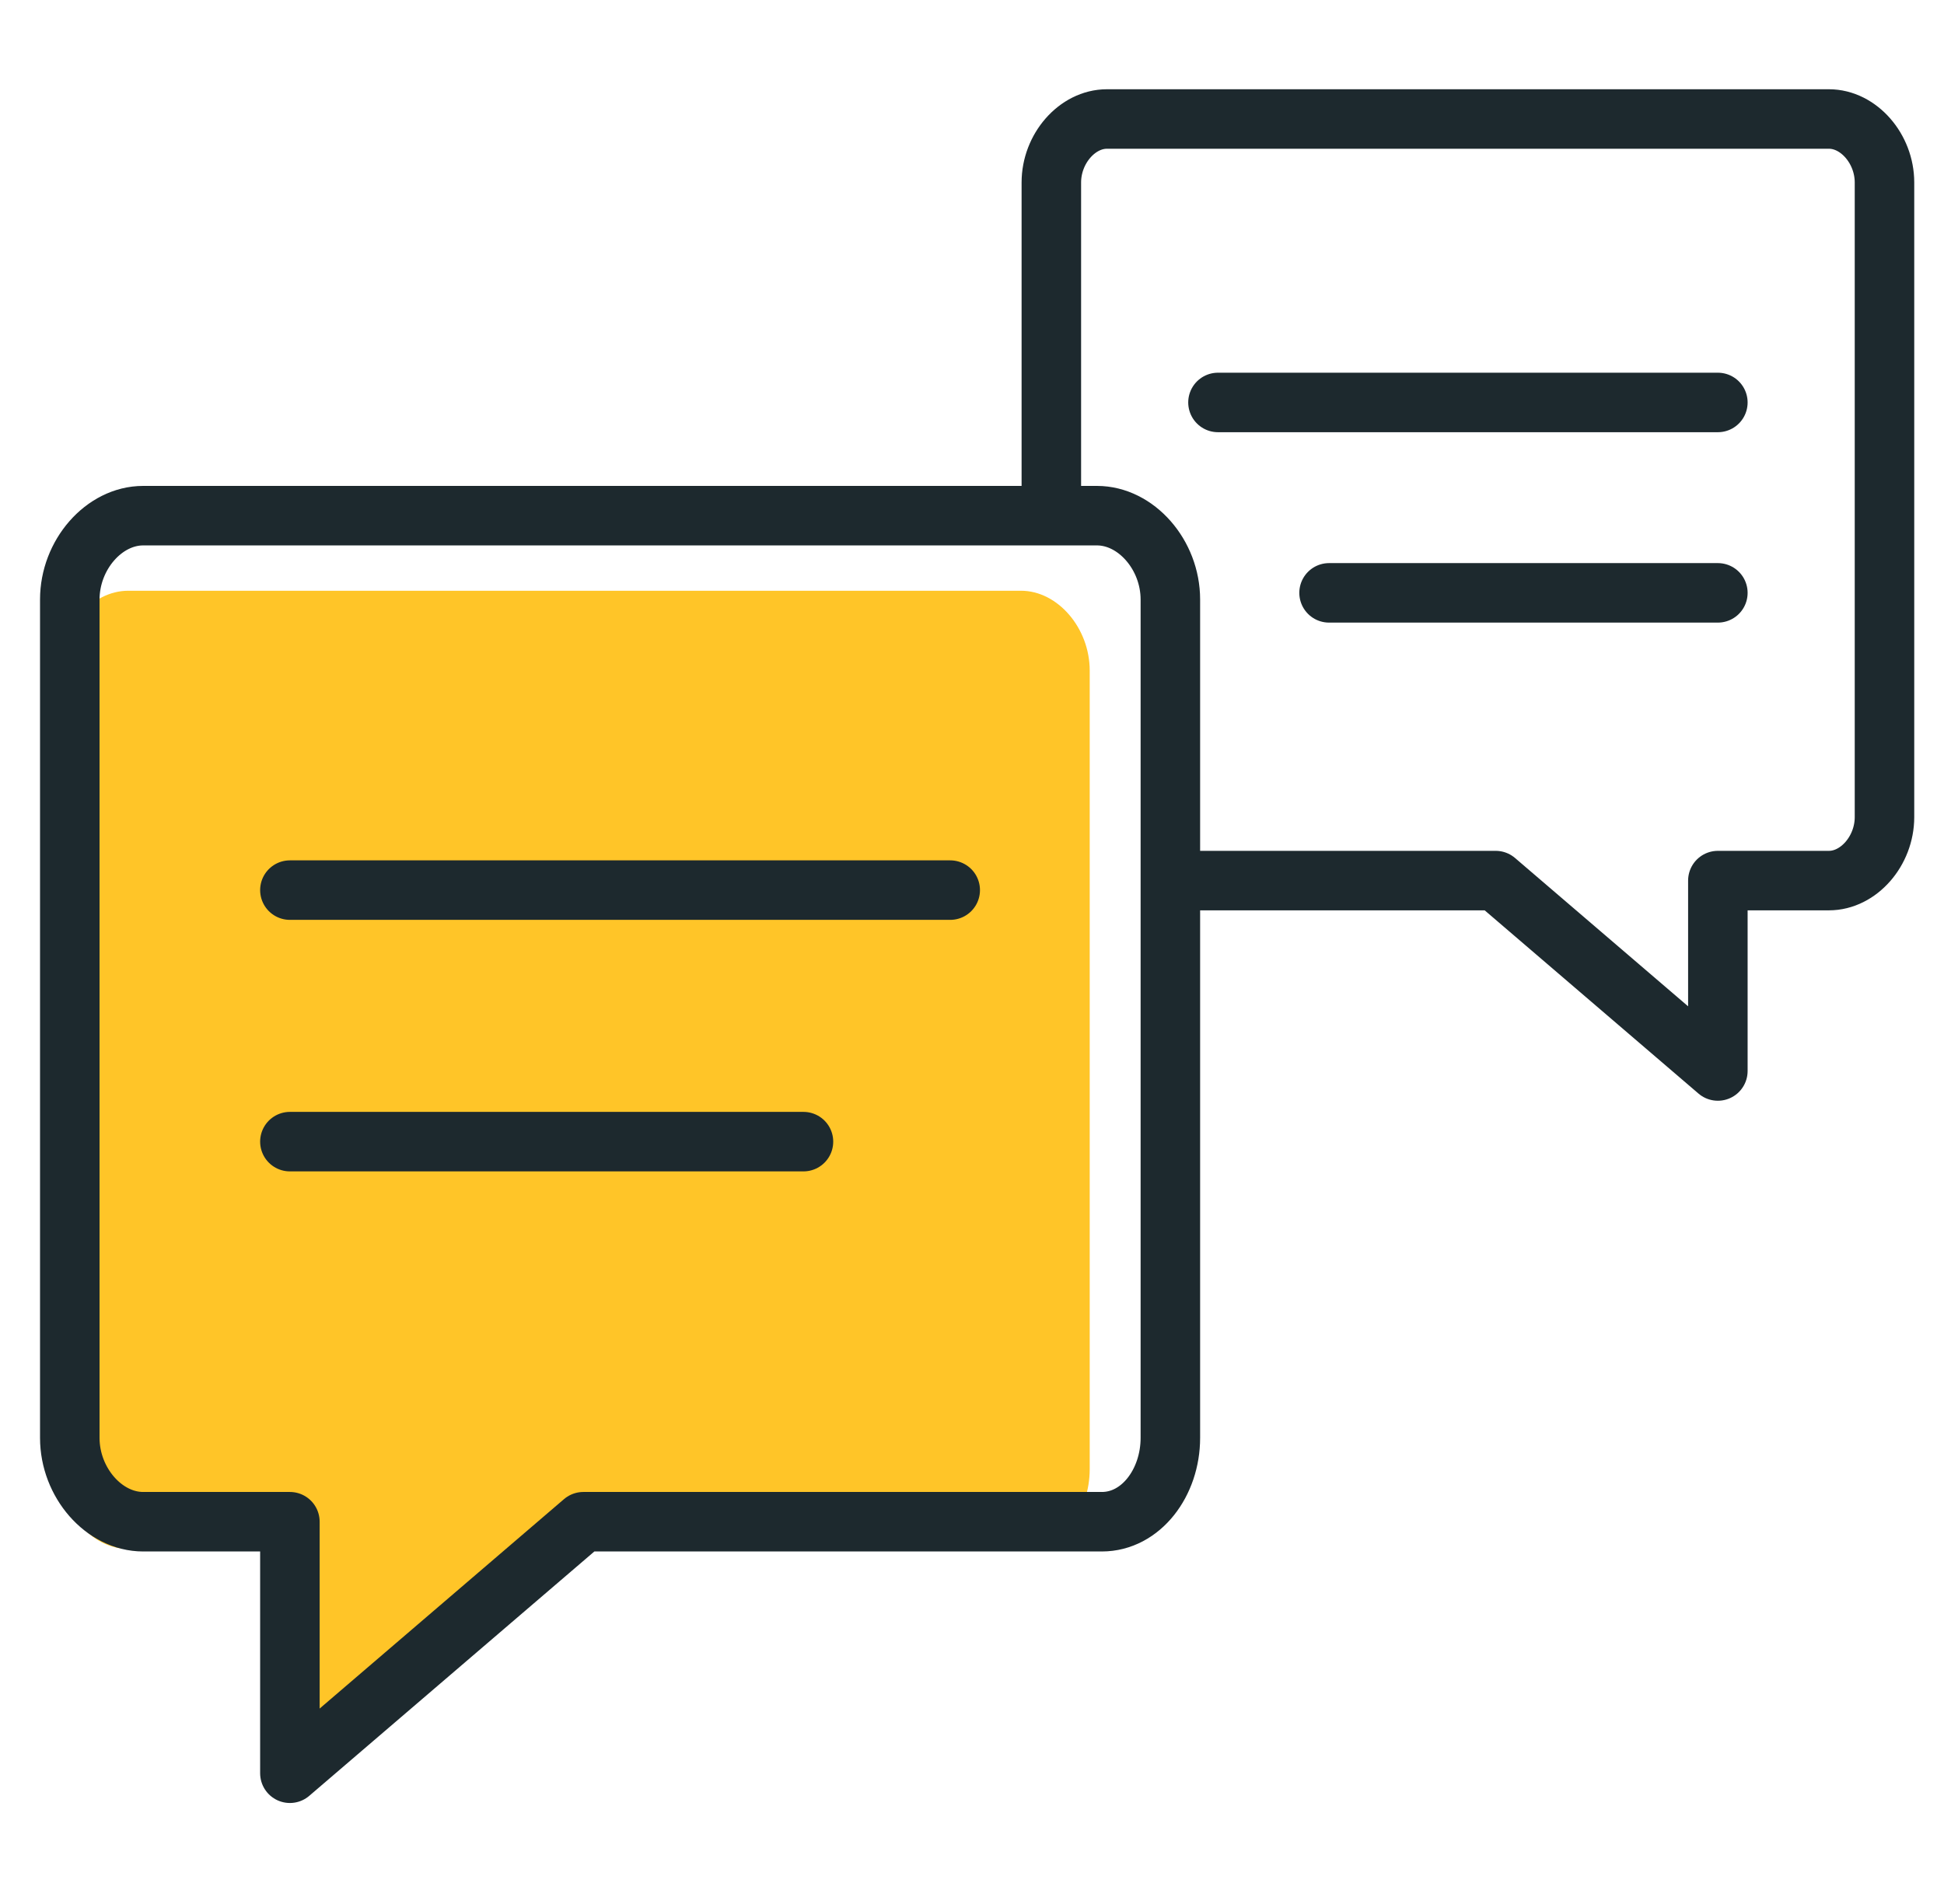 <svg width="49" height="48" viewBox="0 0 49 48" fill="none" xmlns="http://www.w3.org/2000/svg">
<path d="M25.851 39.048H13.618L6.693 45.087V39.048H3.231C2.308 39.048 1.5 38.108 1.5 37.035V16.905C1.5 15.832 2.308 14.893 3.231 14.893H25.736C26.659 14.893 27.467 15.832 27.467 16.905V37.035C27.467 38.108 26.774 39.048 25.851 39.048Z" fill="#FFC528"/>
<path d="M27.773 38.363H14.704L7.307 44.704V38.363H3.608C2.622 38.363 1.759 37.377 1.759 36.249V15.114C1.759 13.986 2.622 13 3.608 13H27.65C28.637 13 29.5 13.986 29.5 15.114V36.249C29.5 37.377 28.76 38.363 27.773 38.363Z" stroke="#1D292E" stroke-width="1.5" stroke-linecap="round" stroke-linejoin="round"/>
<path d="M7.307 22.44H23.951" stroke="#1D292E" stroke-width="1.5" stroke-linecap="round" stroke-linejoin="round"/>
<path d="M7.307 28.781H20.252" stroke="#1D292E" stroke-width="1.5" stroke-linecap="round" stroke-linejoin="round"/>
<path d="M29.807 22.2H37.7L43.3 27V22.2H46.1C46.847 22.2 47.5 21.453 47.5 20.6V4.6C47.5 3.747 46.847 3 46.1 3H27.9C27.153 3 26.5 3.747 26.5 4.6V12.6" stroke="#1D292E" stroke-width="1.5" stroke-linecap="round" stroke-linejoin="round"/>
<path d="M43.3 10.146H30.7" stroke="#1D292E" stroke-width="1.5" stroke-linecap="round" stroke-linejoin="round"/>
<path d="M43.3 14.946H33.5" stroke="#1D292E" stroke-width="1.5" stroke-linecap="round" stroke-linejoin="round"/>
</svg>
